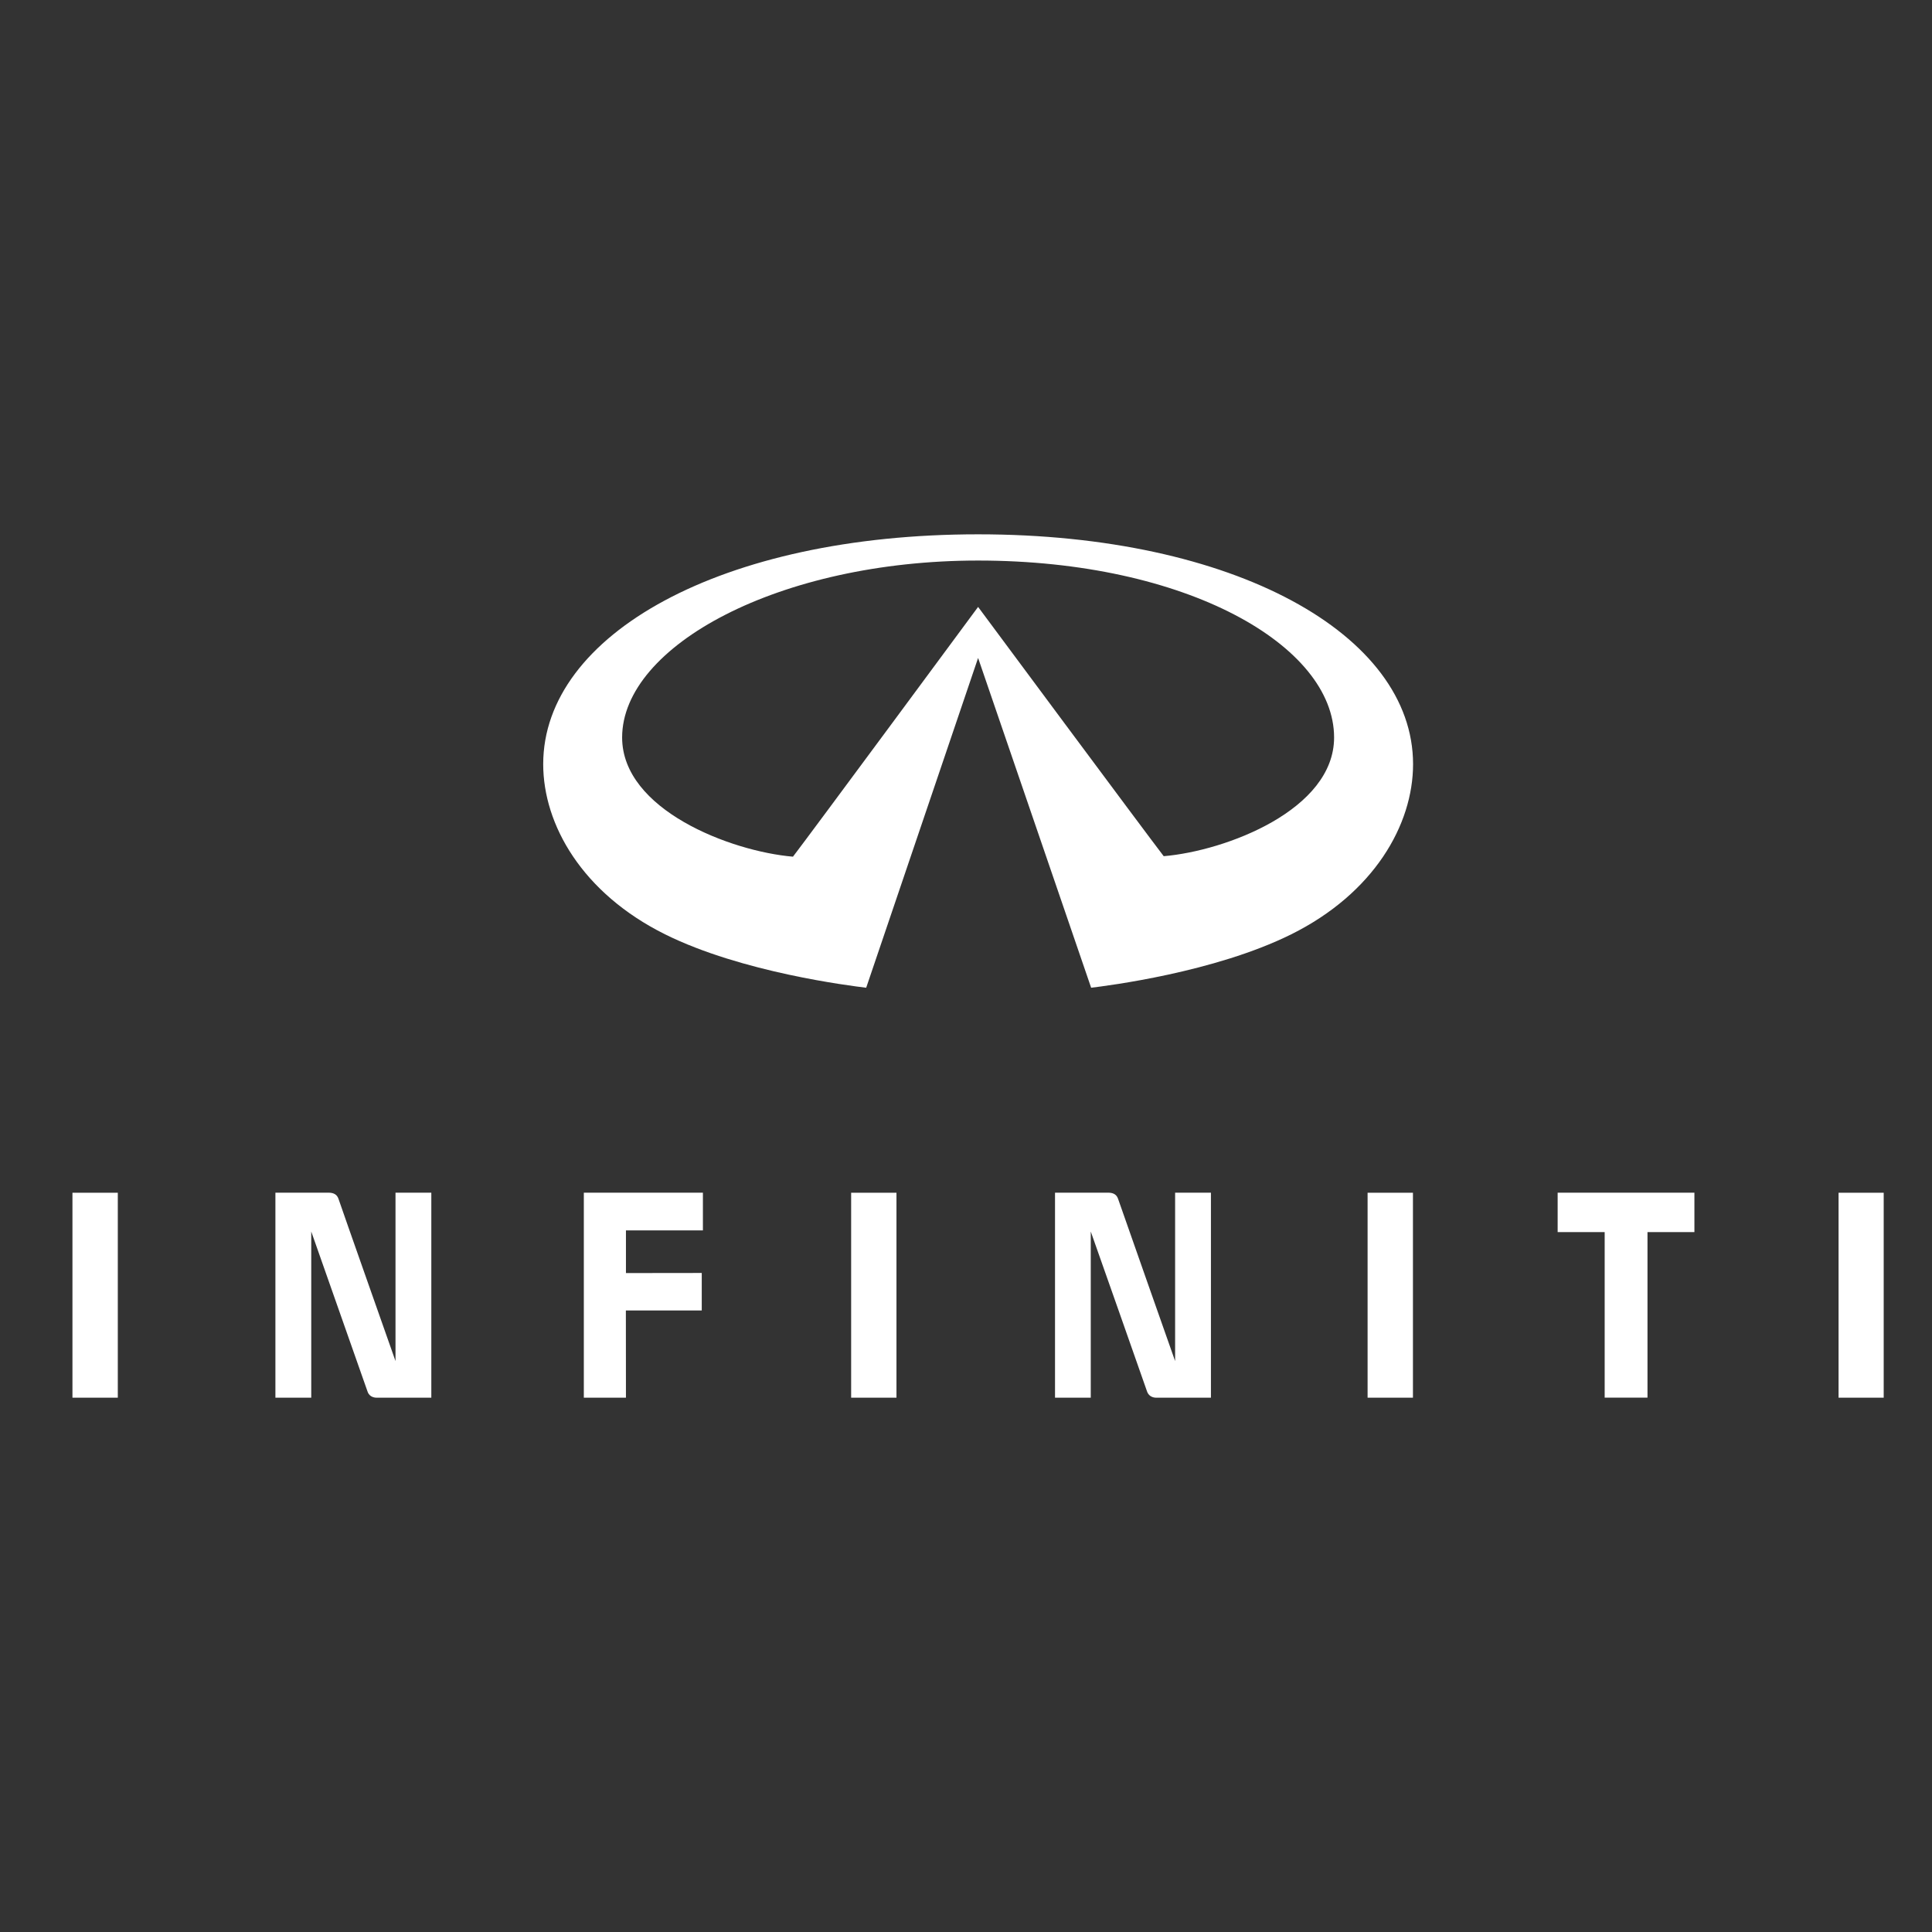 <svg width="80" height="80" viewBox="0 0 80 80" fill="none" xmlns="http://www.w3.org/2000/svg">
<rect x="0" y="0" width="80" height="80" fill="#333333" stroke="none"/>
<g clip-path="url(#clip0_13_6472)">
<path d="M16.377 49.386V56.359C16.377 56.359 14.073 49.824 14.02 49.653C13.964 49.478 13.838 49.386 13.602 49.386H11.404V57.875H12.888V50.994C12.888 50.994 15.157 57.441 15.215 57.609C15.265 57.779 15.411 57.876 15.602 57.876H17.86V49.386L16.377 49.386ZM24.175 49.386V57.875H25.919L25.916 54.263H29.058V52.711L25.919 52.715V50.949H29.106V49.386L24.175 49.386ZM64.499 49.386V51.018H66.446V57.874H68.219V51.018H70.162V49.386L64.499 49.386ZM35.244 57.875H37.121V49.389H35.244V57.875ZM56.629 57.875H58.507V49.389H56.629V57.875ZM76.131 57.875H78V49.389H76.131V57.875ZM3 57.875H4.878V49.389H3V57.875ZM50.142 49.386H48.659V56.359C48.659 56.359 46.356 49.824 46.301 49.653C46.245 49.478 46.119 49.386 45.888 49.386H43.686V57.875H45.166V50.994C45.166 50.994 47.441 57.441 47.494 57.609C47.548 57.779 47.694 57.876 47.88 57.876H50.142V49.386ZM48.187 35.453C47.471 34.526 40.501 25.131 40.501 25.131C40.501 25.131 33.504 34.605 32.835 35.473C30.251 35.253 25.761 33.529 25.761 30.538C25.761 26.734 32.28 23.211 40.501 23.211C49.134 23.211 55.242 26.734 55.242 30.538C55.242 33.529 50.774 35.232 48.187 35.453M40.501 22.125C29.883 22.125 22.493 26.272 22.493 31.643C22.493 34.149 24.109 36.983 27.538 38.688C30.721 40.269 35.217 40.82 35.867 40.9L40.501 27.244L45.182 40.9C45.83 40.82 50.285 40.269 53.468 38.688C56.896 36.984 58.512 34.149 58.512 31.643C58.512 26.272 51.12 22.125 40.501 22.125" fill="white"/>
</g>
<defs>
<clipPath id="clip0_13_6472">
<rect width="75" height="36" fill="white" transform="translate(3 22)"/>
</clipPath>
</defs>
</svg>
